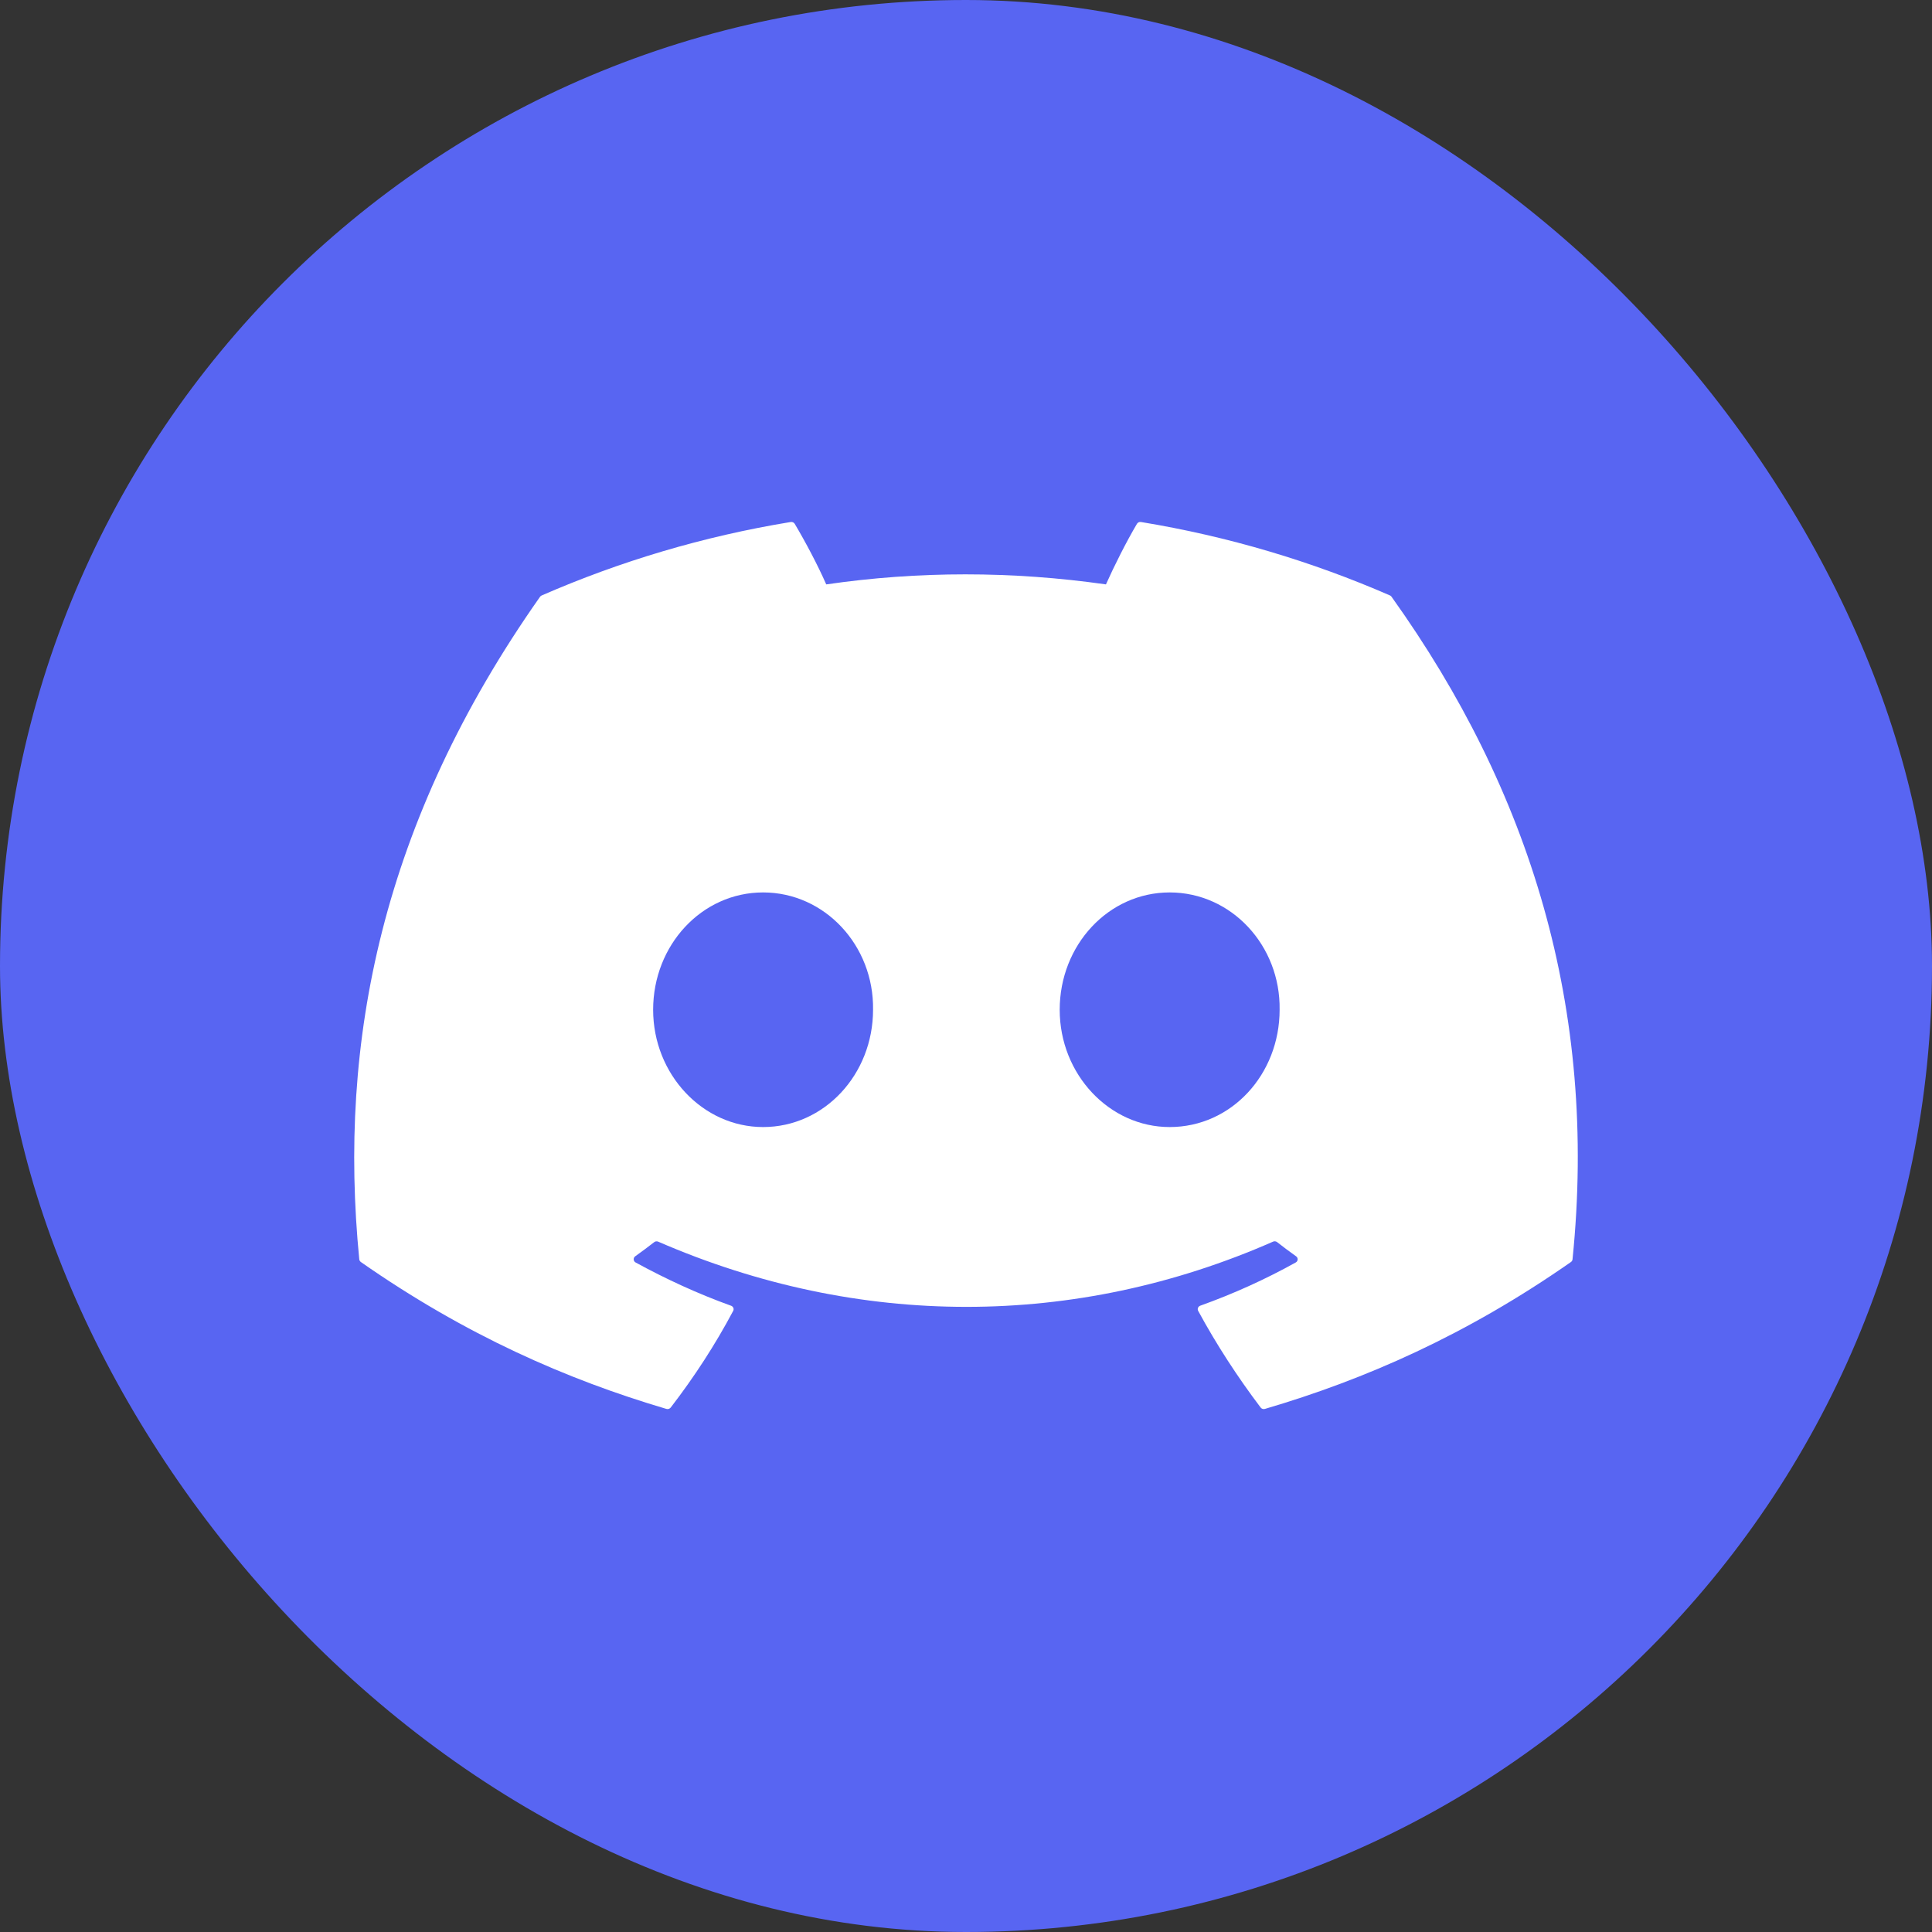 <svg width="64" height="64" viewBox="0 0 64 64" fill="none" xmlns="http://www.w3.org/2000/svg">
<rect x="0" y="0" width="64" height="64" fill="#333333" stroke="none"/>
<rect width="64" height="64" rx="32" fill="#5865F2"/>
<path d="M46.047 19.726C43.463 18.599 40.693 17.768 37.796 17.292C37.743 17.283 37.691 17.306 37.663 17.352C37.307 17.954 36.913 18.741 36.636 19.359C33.521 18.915 30.421 18.915 27.37 19.359C27.093 18.727 26.684 17.954 26.326 17.352C26.299 17.307 26.246 17.284 26.194 17.292C23.299 17.766 20.528 18.597 17.943 19.726C17.921 19.735 17.902 19.751 17.889 19.77C12.634 27.238 11.195 34.522 11.901 41.715C11.904 41.751 11.925 41.784 11.954 41.806C15.421 44.227 18.779 45.698 22.075 46.672C22.128 46.688 22.183 46.669 22.217 46.628C22.997 45.615 23.692 44.547 24.288 43.424C24.323 43.358 24.289 43.28 24.217 43.254C23.115 42.857 22.065 42.372 21.055 41.821C20.976 41.777 20.969 41.668 21.043 41.616C21.255 41.464 21.468 41.307 21.671 41.148C21.707 41.119 21.759 41.112 21.802 41.131C28.435 44.012 35.617 44.012 42.172 41.131C42.215 41.111 42.266 41.117 42.305 41.146C42.508 41.305 42.72 41.464 42.934 41.616C43.008 41.668 43.003 41.777 42.923 41.821C41.913 42.382 40.864 42.857 39.76 43.253C39.688 43.279 39.656 43.358 39.691 43.424C40.3 44.546 40.995 45.614 41.76 46.626C41.792 46.669 41.849 46.688 41.902 46.672C45.214 45.698 48.572 44.227 52.039 41.806C52.07 41.784 52.089 41.752 52.092 41.717C52.937 33.4 50.677 26.176 46.099 19.772C46.088 19.751 46.069 19.735 46.047 19.726ZM25.278 37.335C23.281 37.335 21.636 35.591 21.636 33.449C21.636 31.307 23.249 29.563 25.278 29.563C27.323 29.563 28.953 31.323 28.921 33.449C28.921 35.591 27.307 37.335 25.278 37.335ZM38.747 37.335C36.75 37.335 35.104 35.591 35.104 33.449C35.104 31.307 36.718 29.563 38.747 29.563C40.792 29.563 42.421 31.323 42.389 33.449C42.389 35.591 40.792 37.335 38.747 37.335Z" fill="white"/>
</svg>
